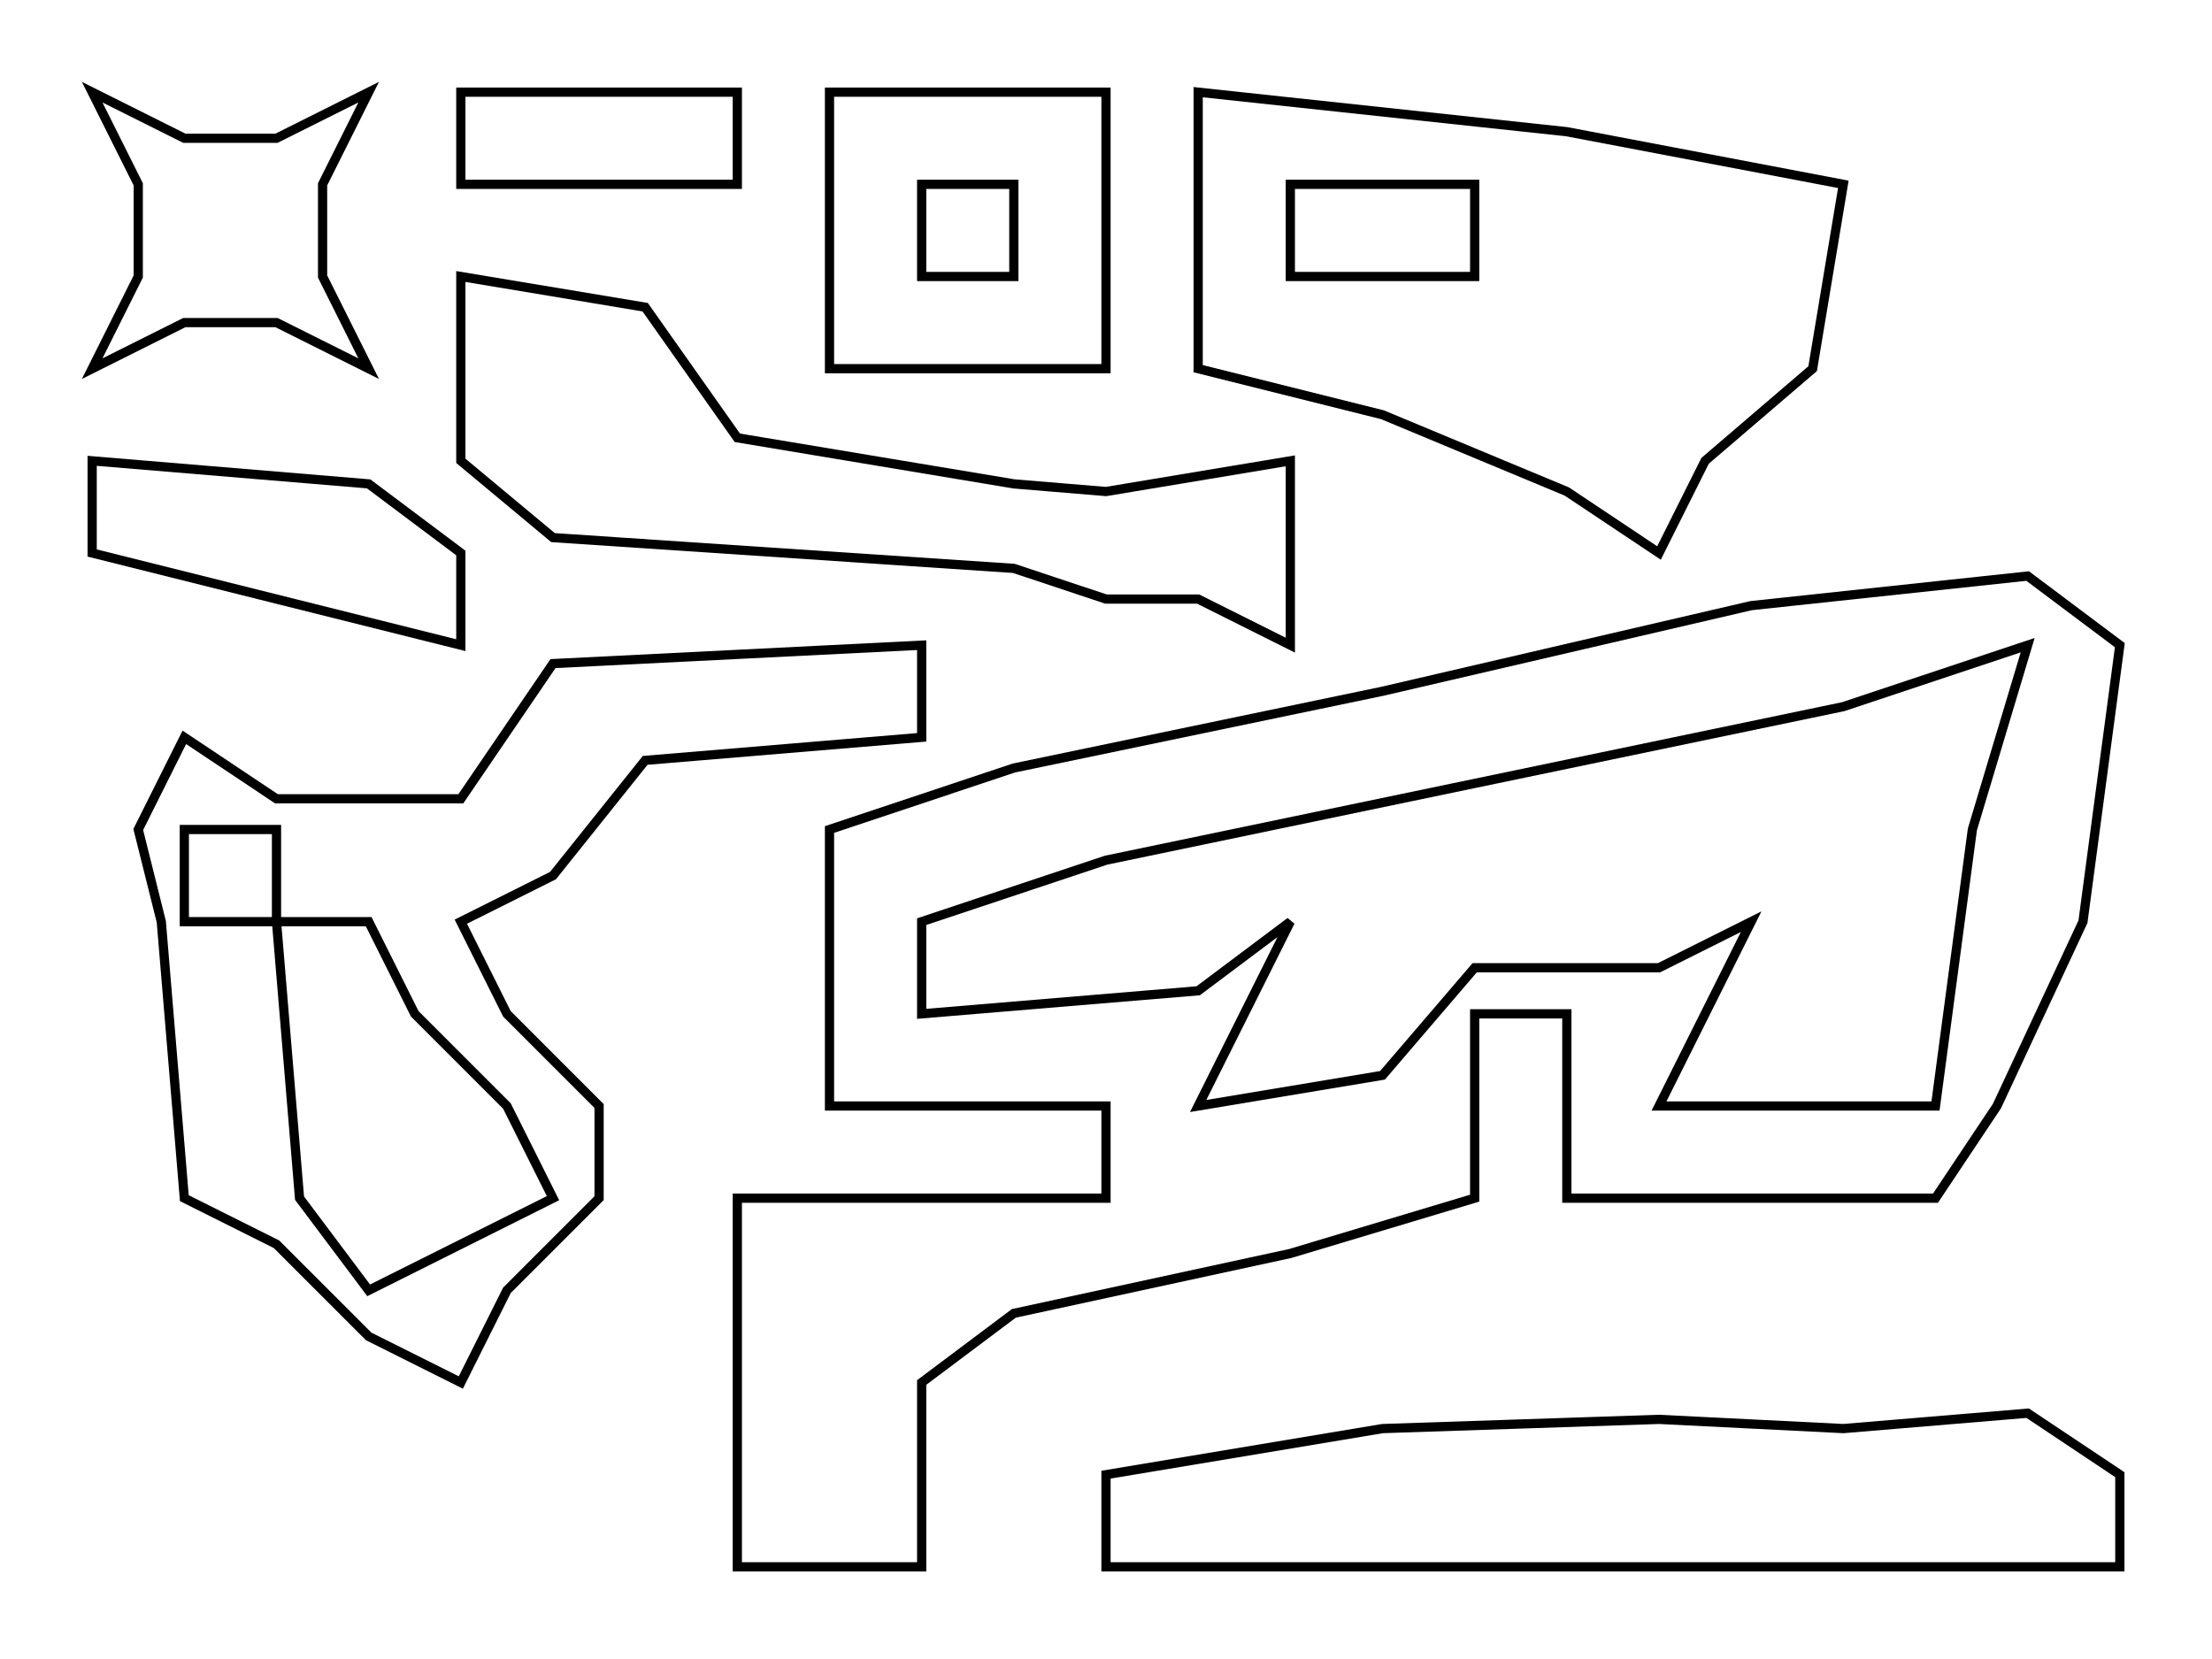 <svg width="24" height="18" xmlns="http://www.w3.org/2000/svg">
<g>
<path d="M 1 1 L 2 1.5 L 3 1.5 L 4 1 L 3.5 2 L 3.5 3 L 4 4 L 3 3.5 L 2 3.5 L 1 4 L 1.5 3 L 1.5 2 L 1 1 Z" stroke="#000" stroke-width="0.1" fill="none"/>
<path d="M 5 1 L 8 1 L 8 2 L 5 2 L 5 1 Z" stroke="#000" stroke-width="0.1" fill="none"/>
<path d="M 9 1 L 12 1 L 12 4 L 9 4 L 9 1 Z" stroke="#000" stroke-width="0.1" fill="none"/>
<path d="M 13 1 L 17 1.429 L 20 2 L 19.667 4 L 18.5 5 L 18 6 L 17 5.333 L 15 4.5 L 13 4 L 13 1 Z" stroke="#000" stroke-width="0.1" fill="none"/>
<path d="M 10 2 L 10 3 L 11 3 L 11 2 L 10 2 Z" stroke="#000" stroke-width="0.1" fill="none"/>
<path d="M 14 2 L 14 3 L 16 3 L 16 2 L 14 2 Z" stroke="#000" stroke-width="0.1" fill="none"/>
<path d="M 5 3 L 7 3.333 L 8 4.75 L 11 5.25 L 12 5.333 L 14 5 L 14 7 L 13 6.5 L 12 6.5 L 11 6.167 L 6 5.833 L 5 5 L 5 3 Z" stroke="#000" stroke-width="0.1" fill="none"/>
<path d="M 1 5 L 4 5.25 L 5 6 L 5 7 L 3 6.5 L 1 6 L 1 5 Z" stroke="#000" stroke-width="0.1" fill="none"/>
<path d="M 19 6.571 L 22 6.25 L 23 7 L 22.6 10 L 21.667 12 L 21 13 L 17 13 L 17 11 L 16 11 L 16 13 L 14 13.6 L 11 14.25 L 10 15 L 10 17 L 8 17 L 8 13 L 12 13 L 12 12 L 9 12 L 9 9 L 11 8.333 L 15 7.5 L 19 6.571 Z" stroke="#000" stroke-width="0.1" fill="none"/>
<path d="M 6 7.2 L 10 7 L 10 8 L 7 8.25 L 6 9.5 L 5 10 L 5.5 11 L 6.5 12 L 6.5 13 L 5.5 14 L 5 15 L 4 14.5 L 3 13.5 L 2 13 L 1.75 10 L 1.5 9 L 2 8 L 3 8.667 L 5 8.667 L 6 7.2 Z" stroke="#000" stroke-width="0.1" fill="none"/>
<path d="M 20 7.667 L 16 8.5 L 12 9.333 L 10 10 L 10 11 L 13 10.75 L 14 10 L 13.5 11 L 13 12 L 15 11.667 L 16 10.5 L 17 10.5 L 18 10.5 L 19 10 L 18.5 11 L 18 12 L 21 12 L 21.4 9 L 22 7 L 20 7.667 Z" stroke="#000" stroke-width="0.1" fill="none"/>
<path d="M 2 9 L 2 10 L 3 10 L 3 9 L 2 9 Z" stroke="#000" stroke-width="0.1" fill="none"/>
<path d="M 3 10 L 3.25 13 L 4 14 L 5 13.5 L 6 13 L 5.5 12 L 4.5 11 L 4 10 L 3 10 Z" stroke="#000" stroke-width="0.1" fill="none"/>
<path d="M 15 15.5 L 18 15.4 L 20 15.5 L 22 15.333 L 23 16 L 23 17 L 12 17 L 12 16 L 15 15.5 Z" stroke="#000" stroke-width="0.1" fill="none"/>
</g>
</svg>

